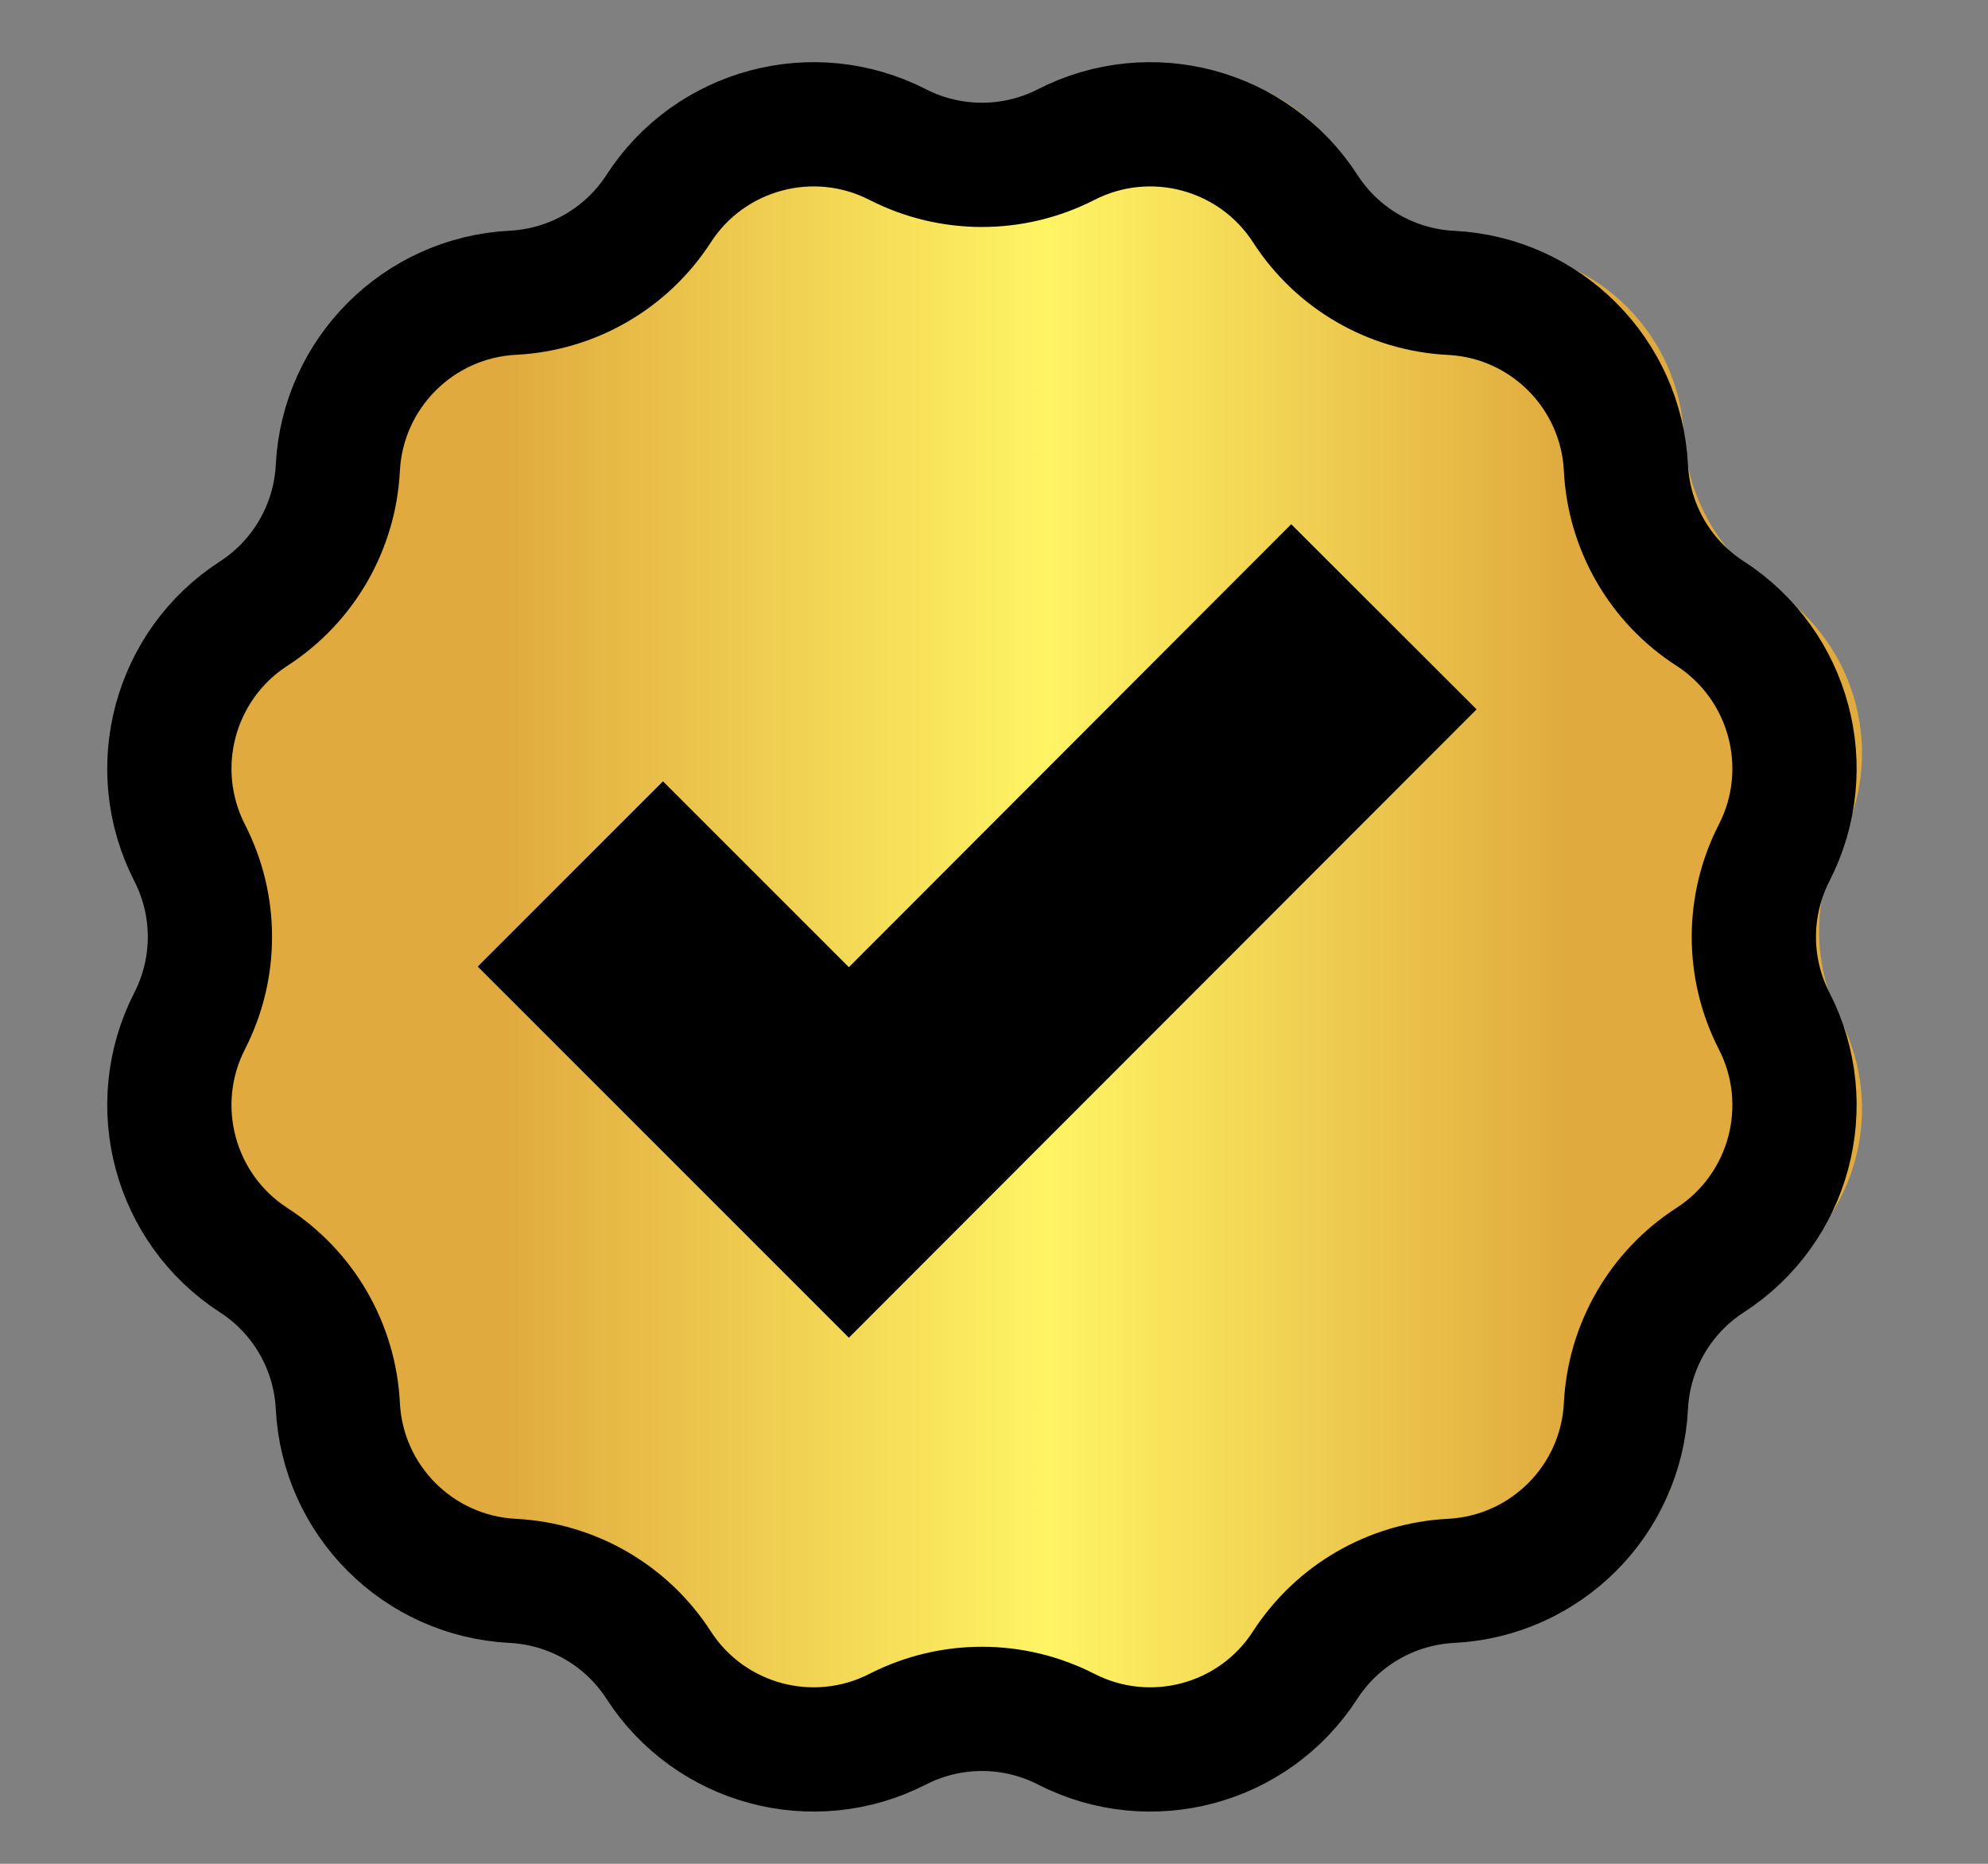 <svg width="16" height="15" viewBox="0 0 16 15" fill="none" xmlns="http://www.w3.org/2000/svg">
<rect x="0" y="0" width="16" height="15" fill="#808080" stroke="none"/>
<circle cx="8.071" cy="7.5" r="4.498" fill="black"/>
<path d="M14.813 8.208C14.583 7.759 14.583 7.226 14.813 6.776C15.181 6.059 14.945 5.179 14.268 4.741C13.844 4.467 13.577 4.006 13.552 3.501C13.512 2.696 12.868 2.052 12.062 2.011C11.558 1.986 11.096 1.72 10.822 1.295C10.384 0.618 9.505 0.382 8.787 0.75C8.338 0.98 7.805 0.98 7.355 0.75C6.637 0.382 5.758 0.618 5.32 1.295C5.046 1.719 4.584 1.986 4.08 2.011C3.275 2.052 2.631 2.696 2.59 3.501C2.565 4.005 2.298 4.467 1.874 4.741C1.197 5.179 0.961 6.058 1.329 6.776C1.559 7.226 1.559 7.759 1.329 8.208C0.961 8.926 1.197 9.805 1.874 10.243C2.298 10.517 2.565 10.979 2.59 11.483C2.63 12.289 3.274 12.933 4.08 12.973C4.584 12.998 5.046 13.265 5.32 13.689C5.758 14.366 6.637 14.602 7.355 14.234C7.805 14.004 8.337 14.004 8.787 14.234C9.505 14.602 10.384 14.366 10.822 13.689C11.096 13.265 11.558 12.998 12.062 12.973C12.868 12.933 13.511 12.289 13.552 11.483C13.577 10.979 13.844 10.517 14.268 10.243C14.945 9.806 15.181 8.926 14.813 8.208ZM6.832 10.766L3.845 7.779L5.336 6.288L6.832 7.784L10.392 4.219L11.884 5.709L6.832 10.766Z" fill="url(#paint0_linear_116_15950)"/>
<path d="M14.279 8.217C14.061 7.792 14.061 7.288 14.279 6.863C14.627 6.184 14.404 5.352 13.764 4.938C13.362 4.679 13.11 4.243 13.086 3.766C13.048 3.004 12.439 2.395 11.678 2.357C11.2 2.333 10.764 2.081 10.505 1.679C10.091 1.039 9.259 0.816 8.58 1.164C8.155 1.381 7.651 1.381 7.226 1.164C6.547 0.816 5.715 1.039 5.301 1.679C5.042 2.08 4.605 2.332 4.128 2.356C3.367 2.395 2.758 3.004 2.719 3.765C2.695 4.242 2.443 4.679 2.042 4.938C1.402 5.352 1.179 6.184 1.526 6.863C1.744 7.288 1.744 7.792 1.526 8.217C1.179 8.896 1.402 9.728 2.042 10.142C2.443 10.401 2.695 10.838 2.719 11.315C2.757 12.076 3.366 12.685 4.128 12.723C4.605 12.748 5.042 12.999 5.301 13.401C5.715 14.041 6.547 14.264 7.226 13.916C7.651 13.699 8.155 13.699 8.58 13.916C9.259 14.264 10.091 14.041 10.504 13.401C10.764 12.999 11.2 12.748 11.677 12.723C12.439 12.685 13.048 12.076 13.086 11.315C13.11 10.838 13.362 10.401 13.763 10.142C14.404 9.728 14.627 8.896 14.279 8.217Z" stroke="black" stroke-linejoin="round"/>
<defs>
<linearGradient id="paint0_linear_116_15950" x1="2.579" y1="6.5" x2="13.579" y2="6.5" gradientUnits="userSpaceOnUse">
<stop offset="0.133" stop-color="#E0AA3E"/>
<stop offset="0.532" stop-color="#FFF464"/>
<stop offset="0.914" stop-color="#E0AA3E"/>
</linearGradient>
</defs>
</svg>
